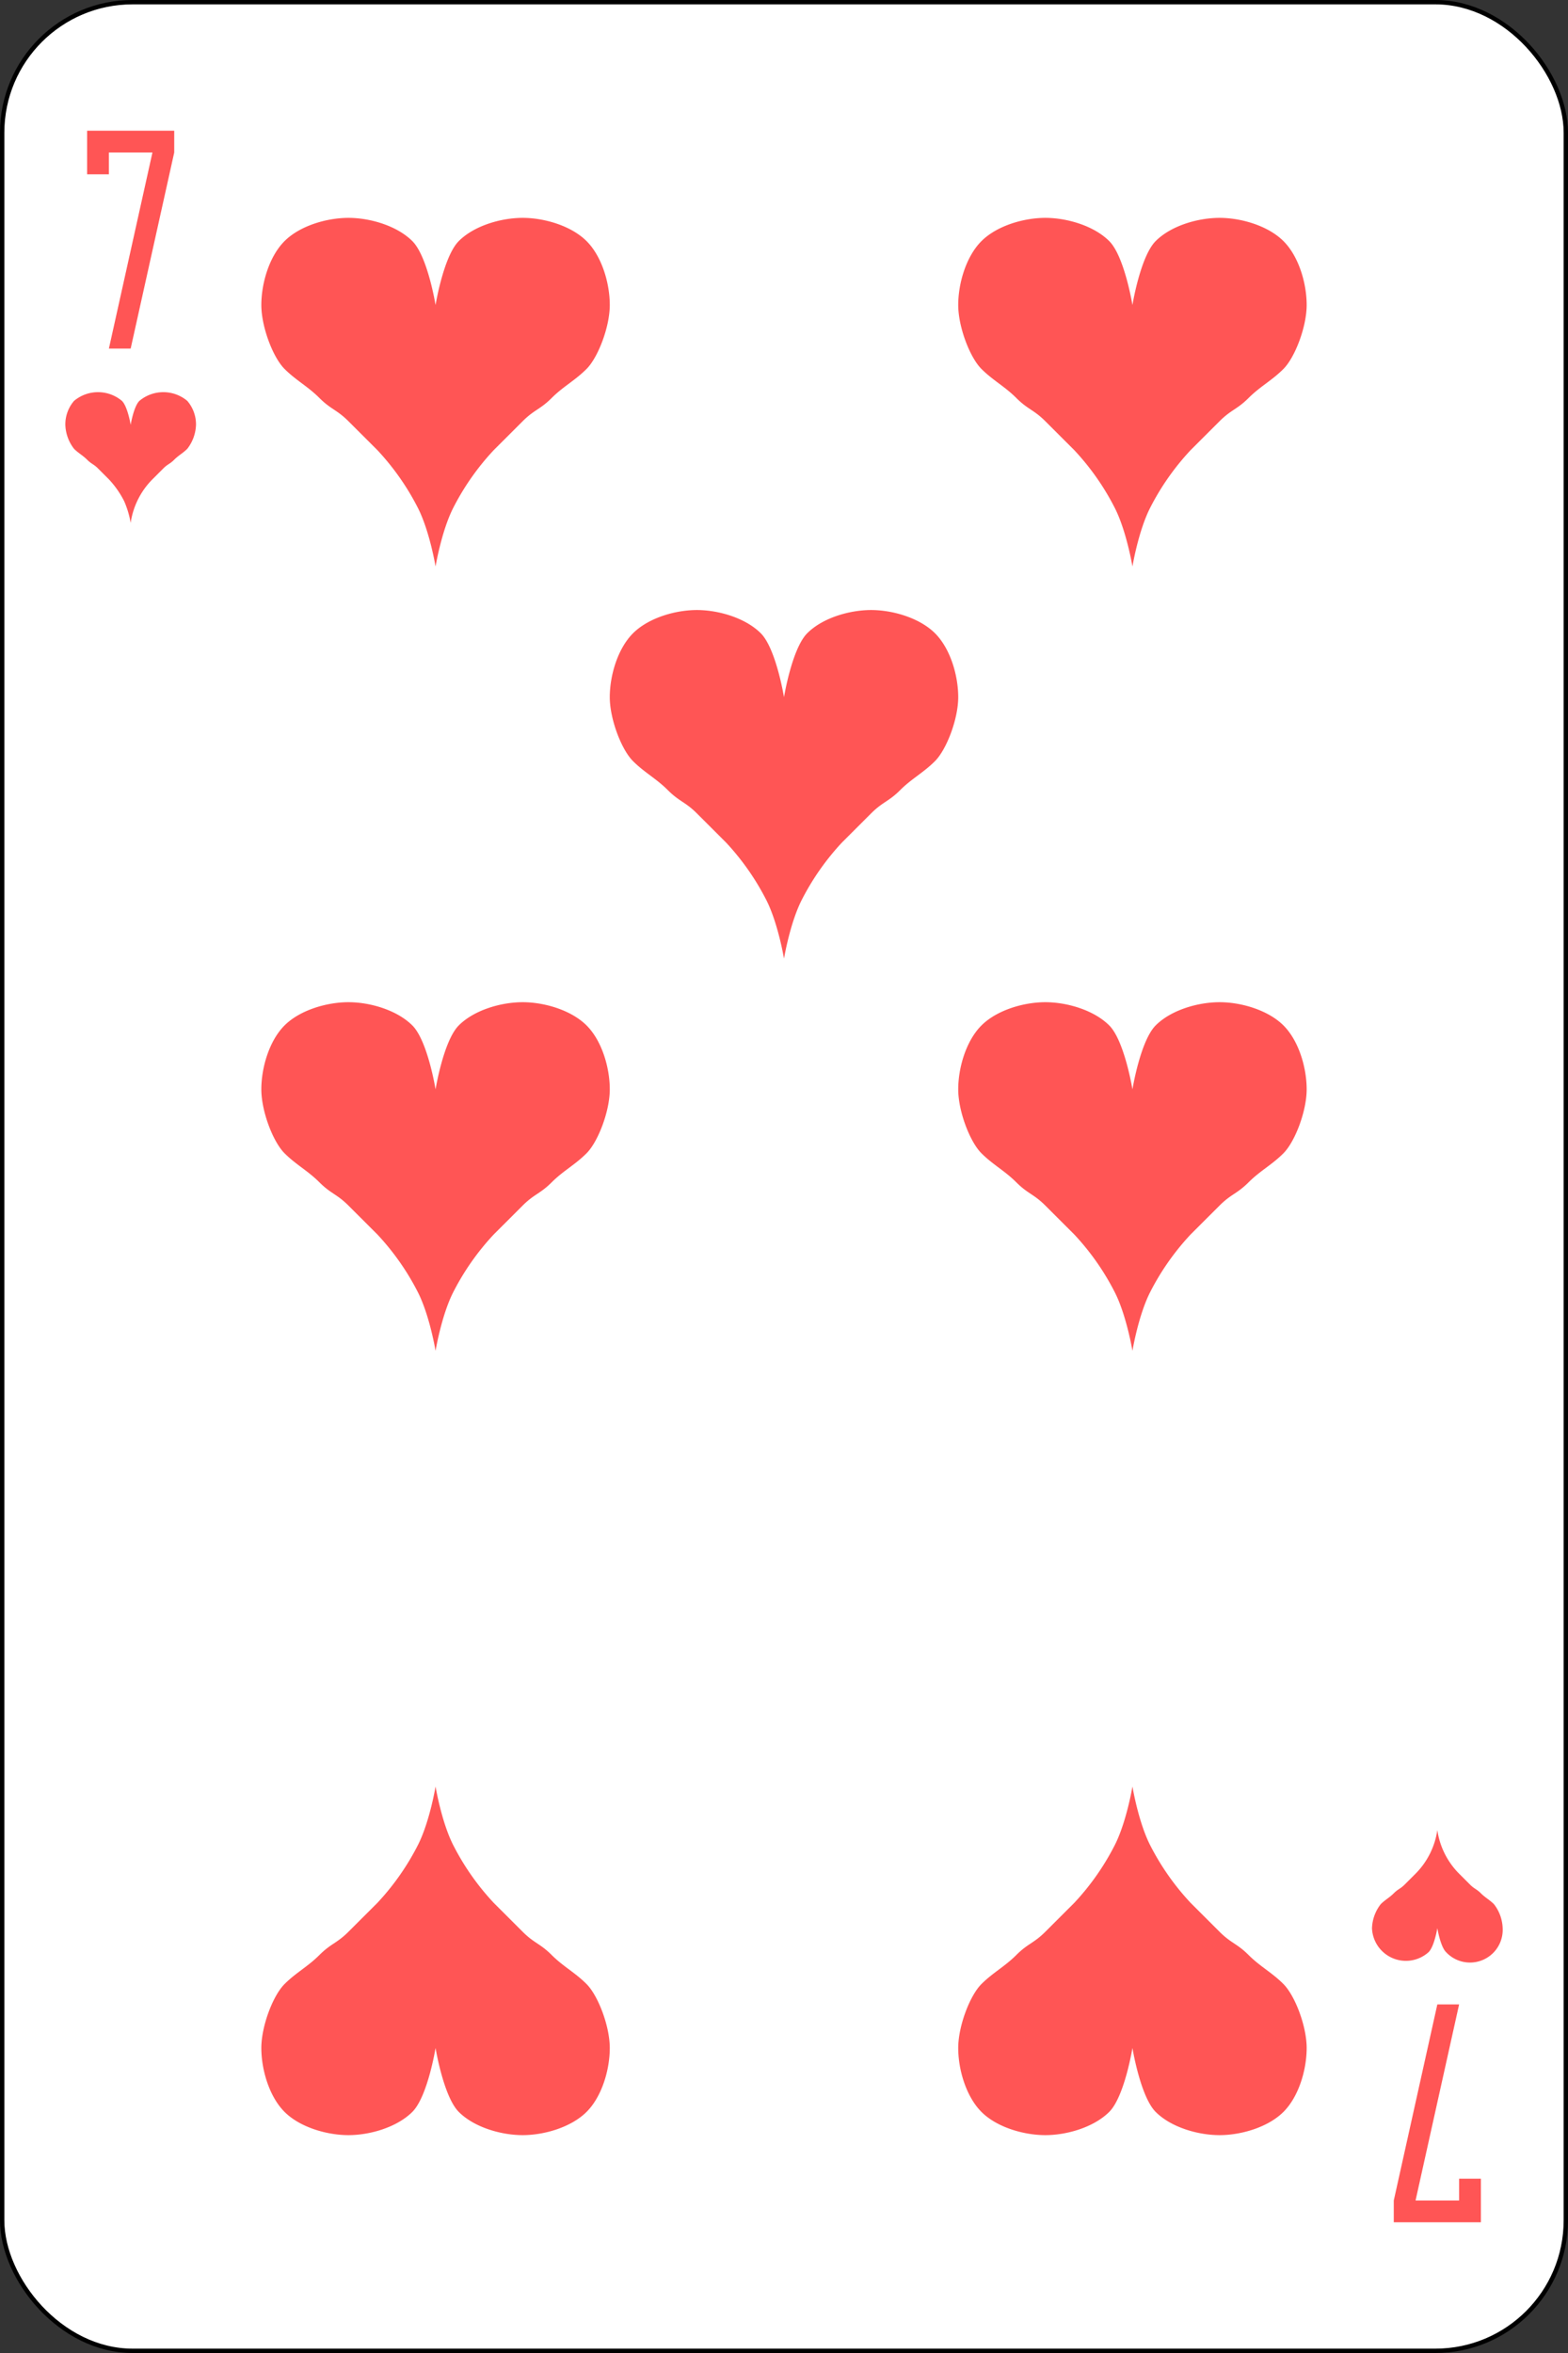 <svg xmlns="http://www.w3.org/2000/svg" viewBox="0 0 360 540"><rect x="0" y="0" width="360" height="540" fill="#333333" stroke="none"/><defs><style>.cls-1{fill:#fff;stroke:#000;}.cls-2{fill:#f55;}</style></defs><g id="Layer_2" data-name="Layer 2"><g id="svg2"><g id="g544"><rect id="rect546" class="cls-1" x="0.5" y="0.5" width="359" height="539" rx="29.94"/><g id="g548"><path id="path550" class="cls-2" d="M30,97.5s.68-4.18,2-5.5a8.56,8.56,0,0,1,11,0,8.28,8.28,0,0,1,2,5.5,9.45,9.45,0,0,1-2,5.5c-1,1-2,1.5-3,2.5s-1.5,1-2.5,2L35,110a17.81,17.81,0,0,0-5,10,21.42,21.42,0,0,0-1.5-5,21.54,21.54,0,0,0-3.5-5l-2.5-2.5c-1-1-1.5-1-2.5-2s-2-1.5-3-2.5a9.45,9.45,0,0,1-2-5.5A8.28,8.28,0,0,1,17,92a8.56,8.56,0,0,1,11,0c1.32,1.32,2,5.5,2,5.5"/><path id="path552" class="cls-2" d="M330,442.5s.68,4.18,2,5.5a7.51,7.51,0,0,0,13-5.5,9.45,9.45,0,0,0-2-5.5c-1-1-2-1.5-3-2.5s-1.5-1-2.5-2L335,430a17.81,17.81,0,0,1-5-10,17.81,17.81,0,0,1-5,10l-2.5,2.5c-1,1-1.5,1-2.5,2s-2,1.5-3,2.5a9.45,9.45,0,0,0-2,5.5,7.79,7.79,0,0,0,13,5.5c1.32-1.32,2-5.5,2-5.5"/><path id="path554" class="cls-2" d="M100,70s1.82-11.15,5.33-14.67S115,50,120,50s11.15,1.82,14.67,5.33S140,65,140,70s-2.67,12-5.33,14.67-5.34,4-8,6.66-4,2.67-6.67,5.34l-6.67,6.66A57.73,57.73,0,0,0,104,116.67C101.33,122,100,130,100,130s-1.33-8-4-13.33a57.73,57.73,0,0,0-9.33-13.34L80,96.67C77.33,94,76,94,73.33,91.33s-5.33-4-8-6.66S60,75,60,70s1.82-11.16,5.33-14.67S75,50,80,50s11.15,1.82,14.67,5.33S100,70,100,70"/><path id="path556" class="cls-2" d="M100,470s1.82,11.15,5.33,14.67S115,490,120,490s11.15-1.82,14.67-5.33S140,475,140,470s-2.67-12-5.33-14.67-5.34-4-8-6.66-4-2.67-6.67-5.34l-6.67-6.66A57.73,57.73,0,0,1,104,423.33C101.33,418,100,410,100,410s-1.33,8-4,13.33a57.73,57.73,0,0,1-9.33,13.34L80,443.33c-2.67,2.67-4,2.67-6.67,5.34s-5.33,4-8,6.66S60,465,60,470s1.82,11.16,5.33,14.67S75,490,80,490s11.15-1.82,14.67-5.33S100,470,100,470"/><path id="path558" class="cls-2" d="M260,470s1.82,11.15,5.33,14.67S275,490,280,490s11.15-1.82,14.67-5.33S300,475,300,470s-2.67-12-5.33-14.67-5.34-4-8-6.66-4-2.67-6.67-5.34l-6.67-6.66A57.73,57.73,0,0,1,264,423.33C261.33,418,260,410,260,410s-1.33,8-4,13.33a57.73,57.73,0,0,1-9.33,13.34L240,443.33c-2.67,2.67-4,2.67-6.67,5.34s-5.33,4-8,6.66S220,465,220,470s1.82,11.15,5.33,14.67S235,490,240,490s11.15-1.82,14.67-5.33S260,470,260,470"/><path id="path560" class="cls-2" d="M260,70s1.82-11.15,5.33-14.67S275,50,280,50s11.15,1.82,14.67,5.33S300,65,300,70s-2.67,12-5.33,14.67-5.34,4-8,6.66-4,2.67-6.67,5.34l-6.67,6.66A57.73,57.73,0,0,0,264,116.67C261.33,122,260,130,260,130s-1.33-8-4-13.33a57.73,57.73,0,0,0-9.33-13.34L240,96.67c-2.67-2.67-4-2.67-6.67-5.34s-5.33-4-8-6.66S220,75,220,70s1.82-11.16,5.34-14.67S235,50,240,50s11.16,1.82,14.67,5.33S260,70,260,70"/><path id="path562" class="cls-2" d="M260,250s1.82-11.15,5.33-14.67S275,230,280,230s11.15,1.82,14.67,5.33S300,245,300,250s-2.67,12-5.33,14.67-5.34,4-8,6.66-4,2.67-6.67,5.34l-6.67,6.66A57.73,57.73,0,0,0,264,296.67C261.33,302,260,310,260,310s-1.33-8-4-13.33a57.73,57.73,0,0,0-9.33-13.34L240,276.67c-2.67-2.67-4-2.67-6.67-5.34s-5.33-4-8-6.66S220,255,220,250s1.82-11.16,5.34-14.67S235,230,240,230s11.16,1.82,14.67,5.33S260,250,260,250"/><path id="path564" class="cls-2" d="M100,250s1.82-11.15,5.33-14.67S115,230,120,230s11.15,1.82,14.67,5.33S140,245,140,250s-2.67,12-5.33,14.67-5.34,4-8,6.66-4,2.67-6.67,5.34l-6.67,6.66A57.73,57.73,0,0,0,104,296.67C101.33,302,100,310,100,310s-1.33-8-4-13.33a57.73,57.73,0,0,0-9.33-13.34L80,276.67c-2.67-2.67-4-2.67-6.67-5.34s-5.33-4-8-6.66S60,255,60,250s1.82-11.16,5.33-14.67S75,230,80,230s11.15,1.82,14.67,5.33S100,250,100,250"/><path id="path566" class="cls-2" d="M20,30V40h5V35H35L25,80h5L40,35V30H20"/><path id="path568" class="cls-2" d="M340,510V500h-5v5H325l10-45h-5l-10,45v5h20"/><path id="path570" class="cls-2" d="M180,160s1.82-11.15,5.33-14.67S195,140,200,140s11.15,1.82,14.67,5.33S220,155,220,160s-2.67,12-5.33,14.67-5.34,4-8,6.66-4,2.67-6.67,5.34l-6.67,6.66A57.73,57.73,0,0,0,184,206.67C181.33,212,180,220,180,220s-1.33-8-4-13.33a57.73,57.73,0,0,0-9.33-13.34L160,186.67c-2.67-2.67-4-2.67-6.67-5.34s-5.33-4-8-6.66S140,165,140,160s1.82-11.16,5.34-14.67S155,140,160,140s11.16,1.82,14.67,5.33S180,160,180,160"/></g></g></g></g></svg>